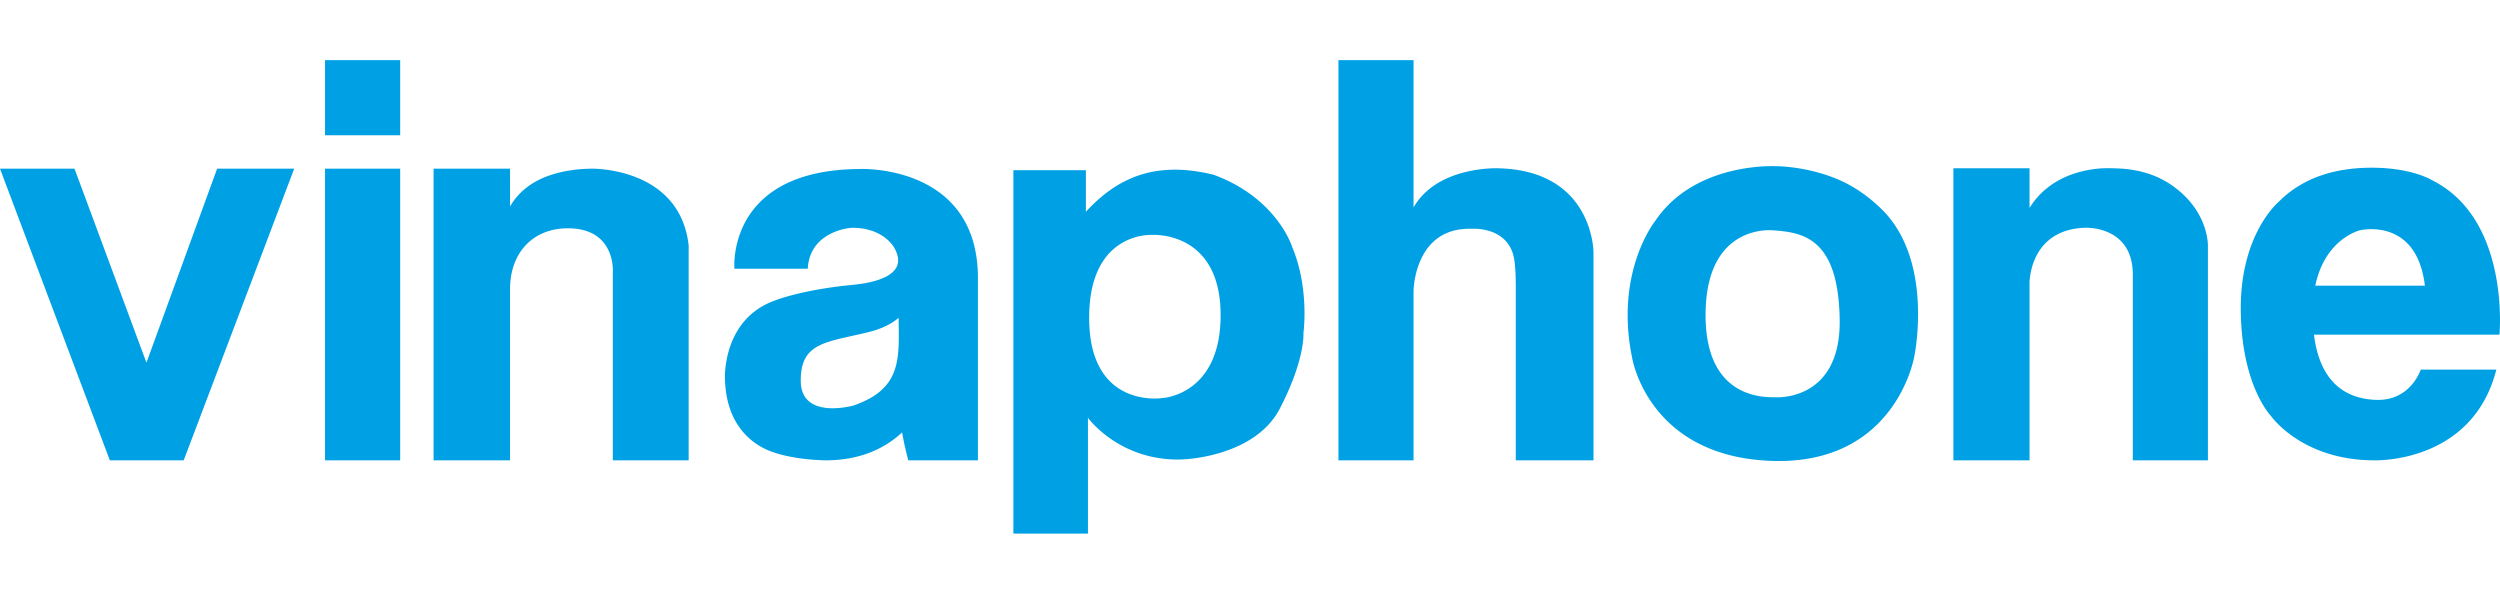 <svg xmlns="http://www.w3.org/2000/svg" width="79.999" height="19" viewBox="10.947 28.968 1558.085 295.101"><path style="fill:#00a1e4;fill-opacity:1;stroke:none;stroke-width:1.631px;stroke-linecap:butt;stroke-linejoin:miter;stroke-opacity:1" d="M213.517 28.968v46.839h46.839V28.968Zm631.592 0v249.407h46.813V172.766s.323-39.66 36.08-38.685c0 0 18.085-1.555 24.818 12.798 2.346 5.003 2.66 12.11 2.812 21.334v110.161h48.435V148.711s0-51.038-59.486-52.337c0 0-37.707-1.624-52.66 24.379V28.968Zm269.897 66.07c-9.858 0-50.639 1.988-72.254 33.845 0 0-25.68 31.535-14.63 85.494 0 0 9.749 61.759 87.117 64.36 77.367 2.6 88.744-65.01 88.744-65.01s12.549-59.355-20.152-91.669c-8.98-8.873-18.613-15.155-28.369-19.152-19.905-8.155-38.27-7.83-38.27-7.83s-.778-.038-2.185-.038zm376.091.99a121.61 121.61 0 0 0-4.956.018c-17.788.418-38.819 4.875-54.94 21.137 0 0-24.053 19.83-23.728 67.29.325 47.459 18.853 66.314 18.853 66.314s19.18 27.595 64.364 27.595c0 0 61.112 2.312 76.064-56.525h-47.134s-6.175 19.503-27.63 18.853c-18.57-.563-35.177-10.395-38.892-40.635h115.606s6.825-71.843-41.934-96.222c0 0-11.715-7.426-35.677-7.825zm-167.501.29c-8.932.138-34.04 2.578-47.772 24.763V96.374h-47.459v182.002h47.459V167.888s-.325-33.155 34.458-34.458c0 0 29.905-1.628 29.905 29.255v115.689h46.81V145.458s1.1-19.895-19.199-36.052c-8.833-7.032-21.194-13.033-40.934-13.033 0 0-1.201-.09-3.262-.057zm-1312.649.306 68.454 181.753h46.039L194.3 96.624h-48.039l-44.04 120.902L57.384 96.623Zm202.57 0v181.753h46.839V96.622Zm67.654 0v181.753h47.64V171.768c0-22.555 14.058-37.783 35.56-37.987 30.687-.29 28.505 27.485 28.505 27.485v117.106h47.267V144.401c-5.528-48.867-60.357-47.78-60.357-47.78-16.155.17-28.423 3.98-36.46 8.875-7.062 4.3-11.588 9.62-14.515 14.66V96.621Zm268.734.188c-2.016-.047-3.167.007-3.167.007-83.454.513-78.065 62.139-78.065 62.139h45.709c1.282-23.626 26.704-25.419 26.704-25.419s17.46-1.543 26.704 11.554c11.81 19.172-15.53 22.907-24.91 23.885-32.867 3.08-49.559 10.013-49.559 10.013-32.097 11.812-30.557 48.017-30.557 48.017.401 22.44 9.923 35.288 21.545 42.412 14.623 8.962 41.367 8.96 41.367 8.96 23.705 0 38.747-9.183 47.489-17.397 1.83 10.295 3.868 17.397 3.868 17.397h43.4V164.864c0-62.462-56.424-67.717-70.532-68.054zm192.92.437c-22.583.078-39.814 9.62-55.114 26.215V97.588h-45.193v226.48h46.478v-72.157s19.772 27.22 58.547 25.935c0 0 45.195-1.028 61.115-31.843 15.92-30.815 14.635-46.991 14.635-46.991s3.852-27.473-6.933-53.41c0 0-9.243-30.561-49.045-45.195-8.842-2.165-16.965-3.19-24.492-3.163zm747.143 37.095c10.815.31 28.68 5.45 32.255 35.175h-68.309c6.089-29.288 27.677-34.458 27.677-34.458s3.46-.857 8.376-.717zm-375.515.615a20.74 20.74 0 0 1 1.765.102c18.53 1.301 40.635 4.877 41.284 55.912.65 51.035-39.984 48.109-39.984 48.109-7.478 0-44.863.975-43.562-53.962 1.138-48.07 32.639-50.345 40.497-50.162zm-383.809 2.916c8.238.135 41.18 3.6 41.035 50.359-.152 49.805-36.465 51.357-36.465 51.357s-44.68 6.935-45.449-48.532c-.769-55.465 39.032-53.157 39.032-53.157s.67-.047 1.848-.03zm-159.642 51.68c.247 24.97 2.355 44.195-28.115 54.657 0 0-32.61 9.245-32.867-15.15-.256-24.395 15.92-24.137 42.112-30.557 8.998-2.206 14.913-5.533 18.869-8.948z"/></svg>
